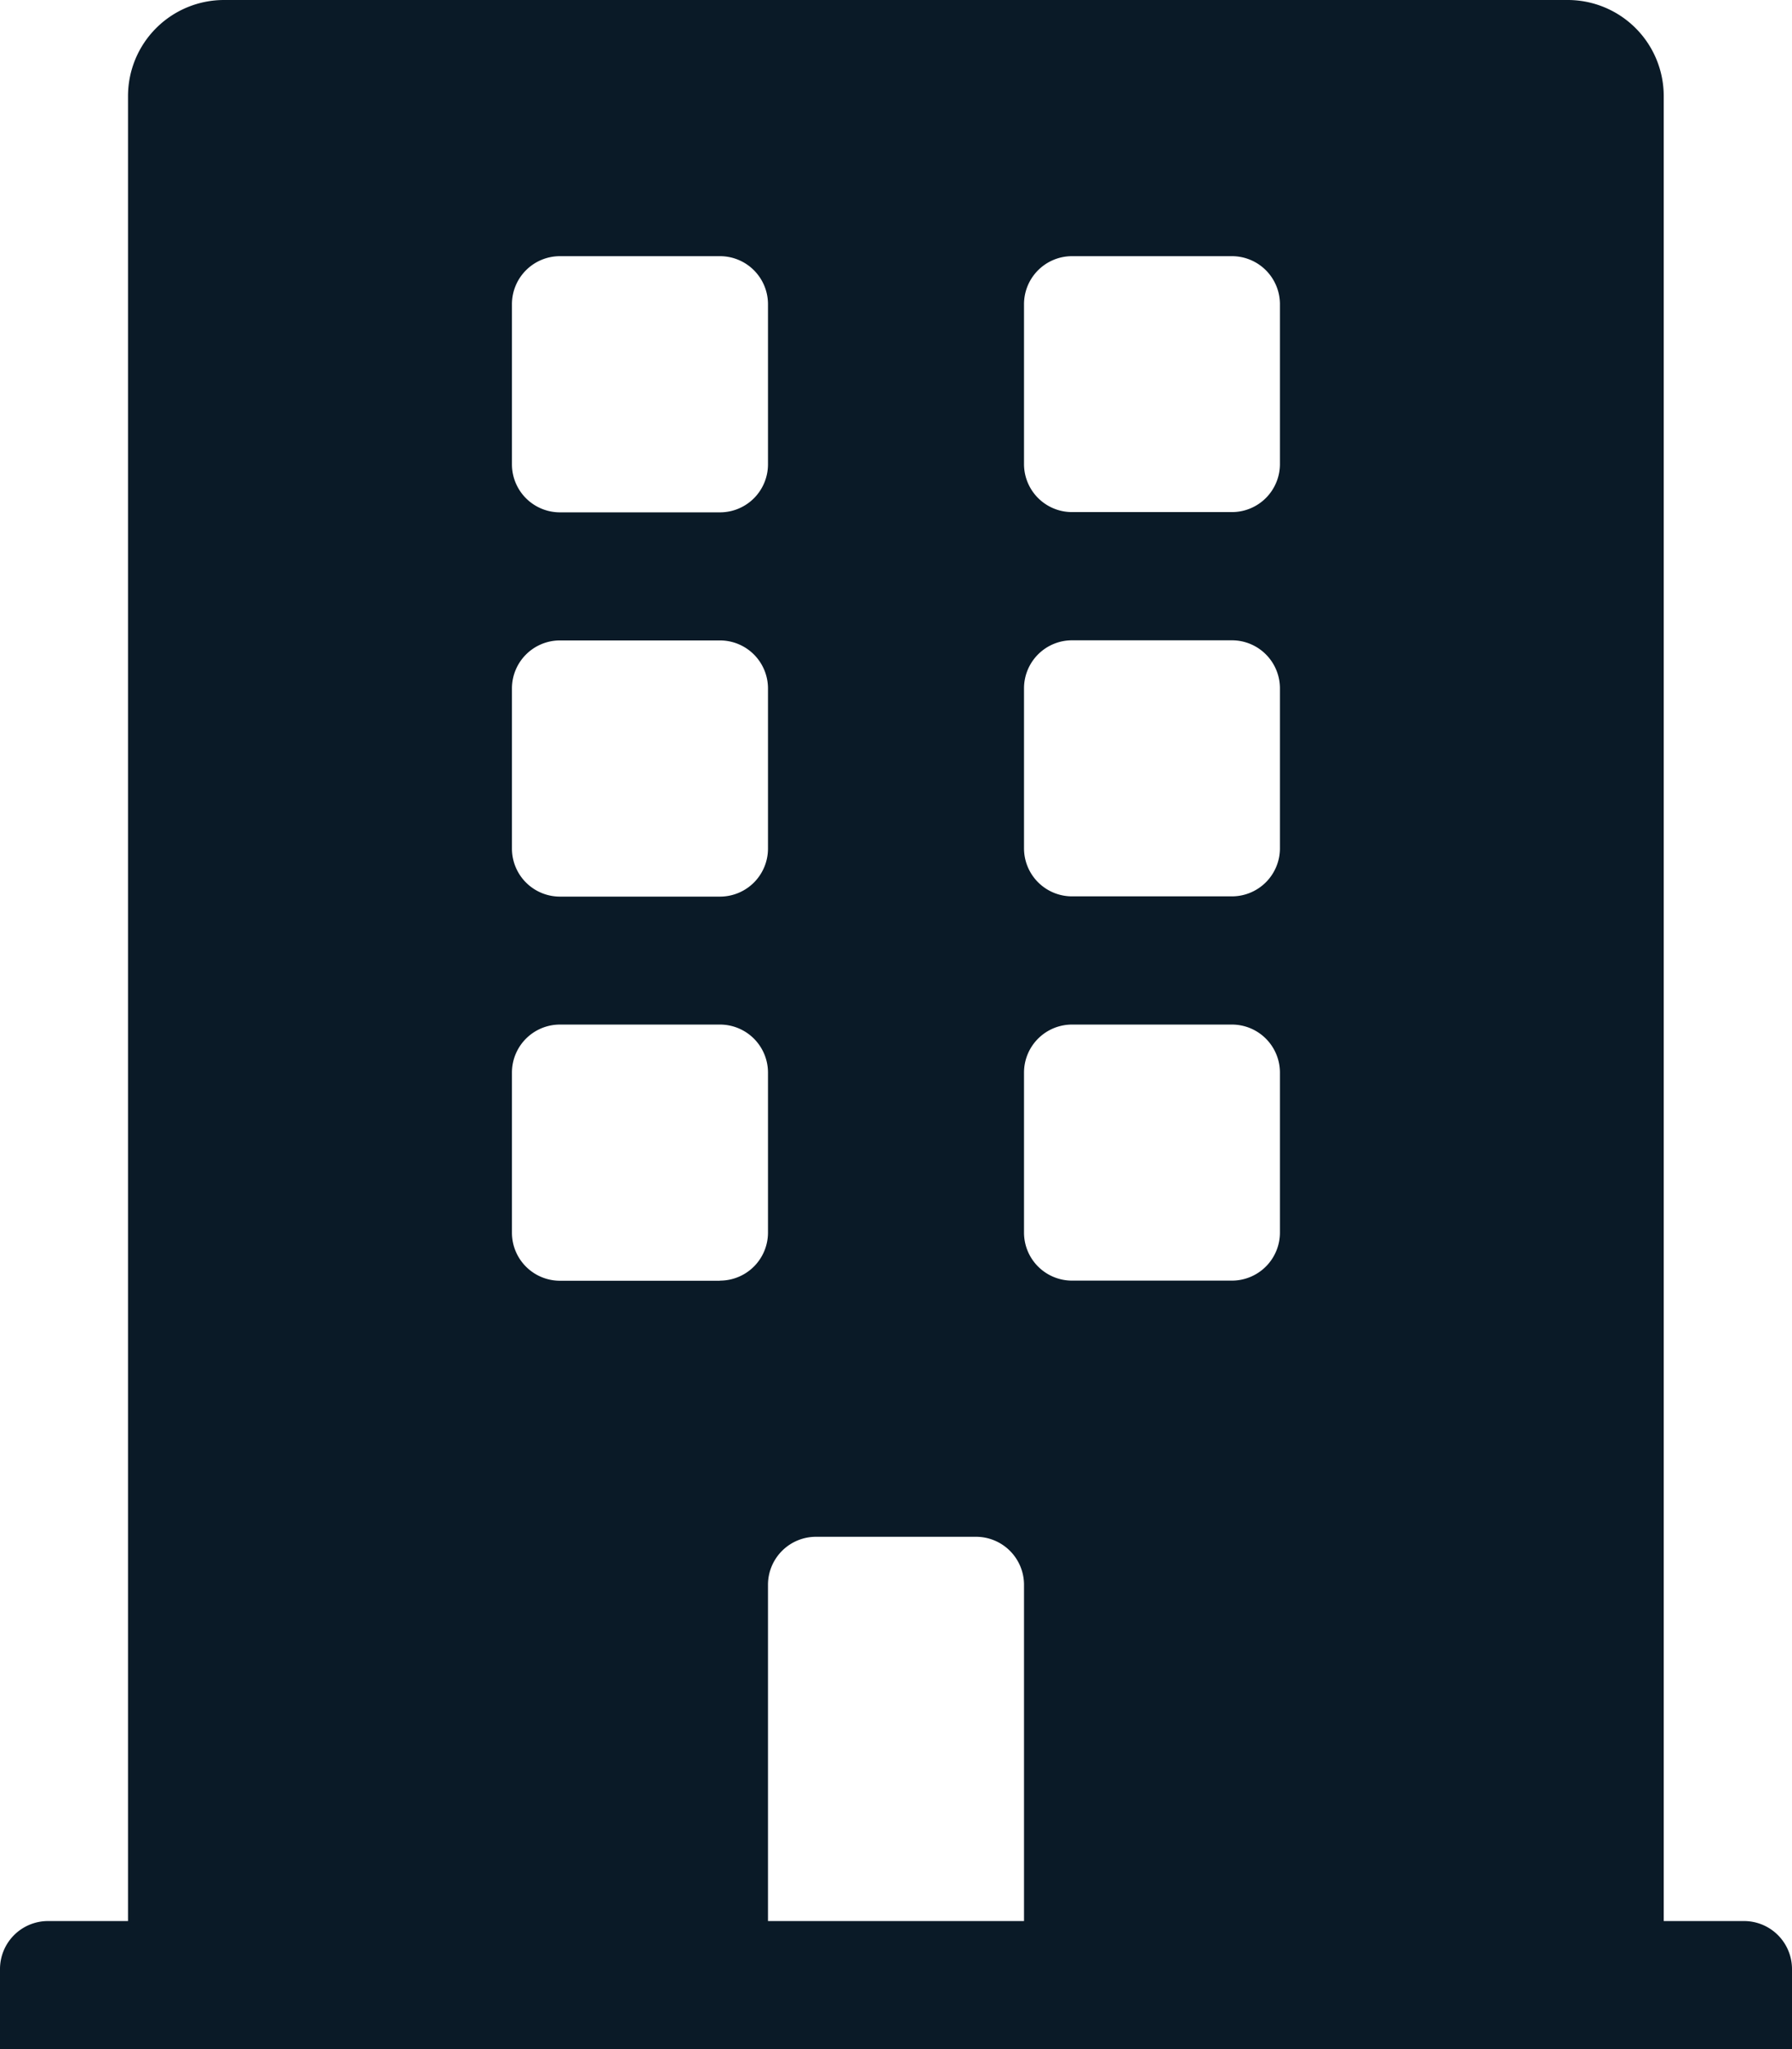 <svg xmlns="http://www.w3.org/2000/svg" width="14.11" height="16.125" viewBox="0 0 14.11 16.125"><defs><style>.a{fill:#0a1a27;}</style></defs><path class="a" d="M13.732,15.118H13.1V.756A.756.756,0,0,0,12.346,0H1.764a.756.756,0,0,0-.756.756V15.118H.378A.378.378,0,0,0,0,15.5v.63H14.11V15.5A.378.378,0,0,0,13.732,15.118ZM4.031,2.394a.378.378,0,0,1,.378-.378h1.26a.378.378,0,0,1,.378.378v1.26a.378.378,0,0,1-.378.378H4.409a.378.378,0,0,1-.378-.378Zm0,3.024a.378.378,0,0,1,.378-.378h1.26a.378.378,0,0,1,.378.378v1.26a.378.378,0,0,1-.378.378H4.409a.378.378,0,0,1-.378-.378Zm1.638,4.661H4.409A.378.378,0,0,1,4.031,9.7V8.441a.378.378,0,0,1,.378-.378h1.26a.378.378,0,0,1,.378.378V9.7A.378.378,0,0,1,5.669,10.078Zm2.394,5.039H6.047V12.472a.378.378,0,0,1,.378-.378h1.26a.378.378,0,0,1,.378.378ZM10.078,9.7a.378.378,0,0,1-.378.378H8.441A.378.378,0,0,1,8.063,9.7V8.441a.378.378,0,0,1,.378-.378H9.7a.378.378,0,0,1,.378.378Zm0-3.024a.378.378,0,0,1-.378.378H8.441a.378.378,0,0,1-.378-.378V5.417a.378.378,0,0,1,.378-.378H9.7a.378.378,0,0,1,.378.378Zm0-3.024a.378.378,0,0,1-.378.378H8.441a.378.378,0,0,1-.378-.378V2.394a.378.378,0,0,1,.378-.378H9.7a.378.378,0,0,1,.378.378Z"/></svg>
